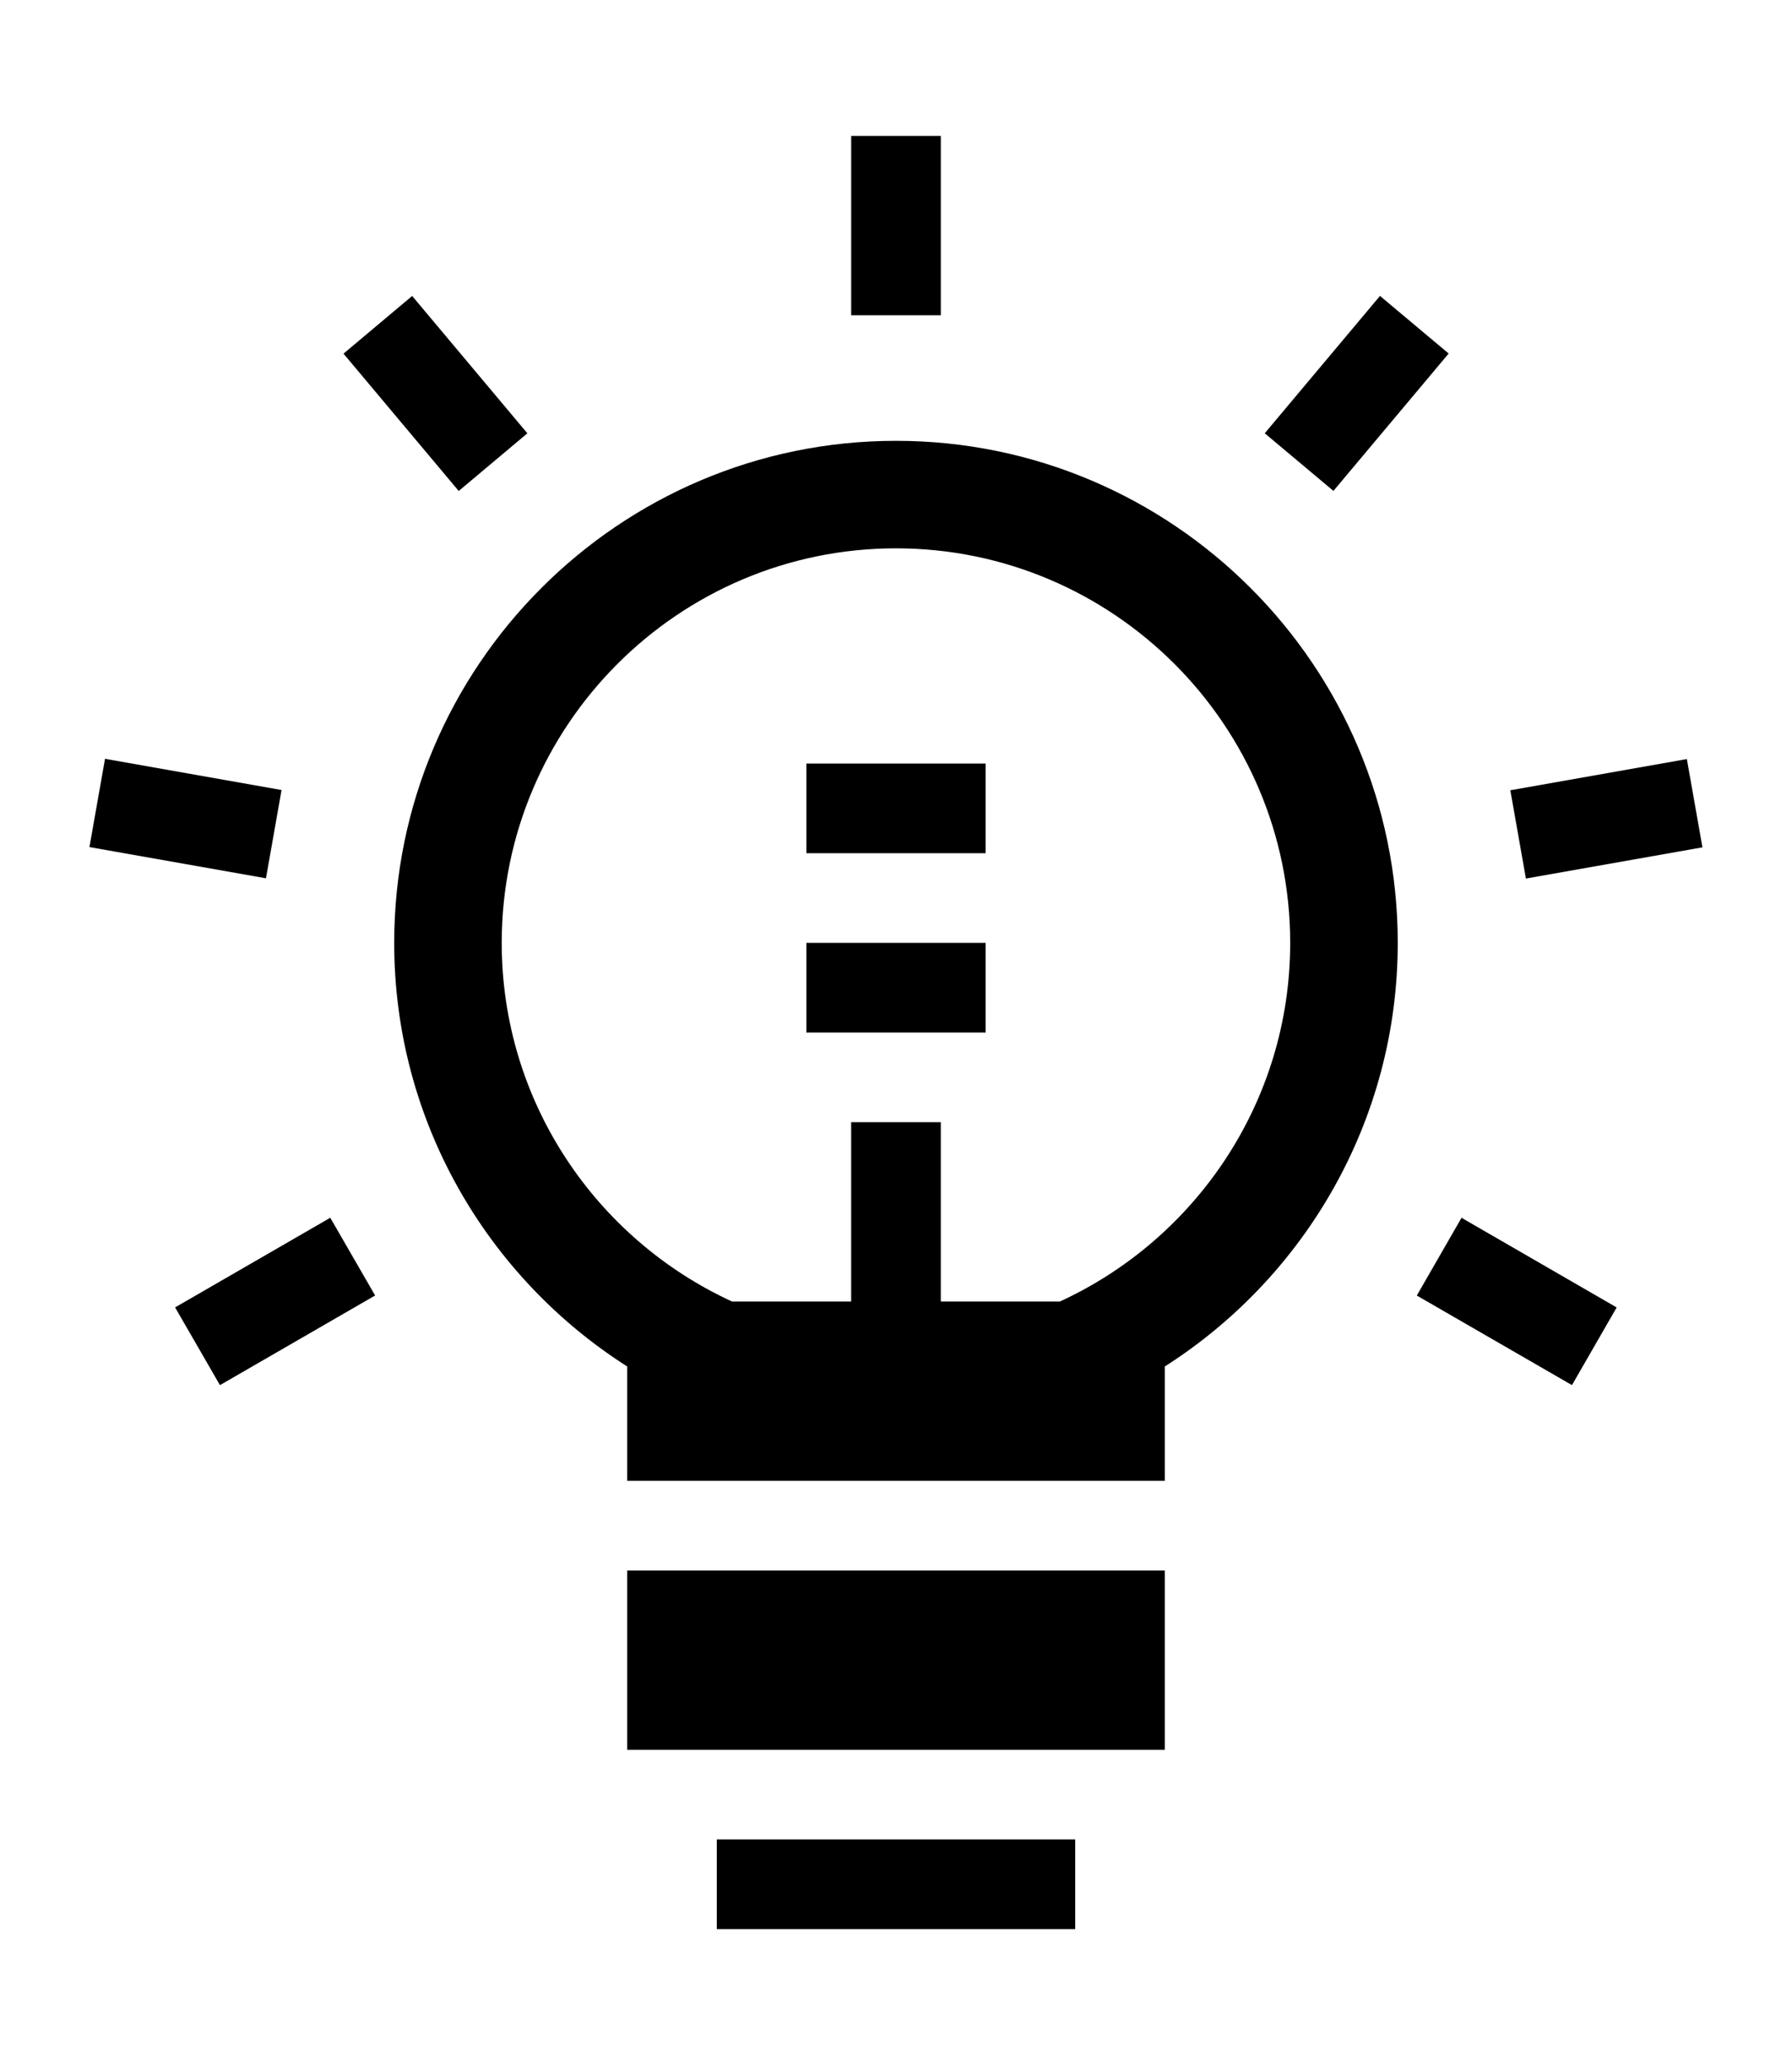 <?xml version="1.0" ?>
<svg xmlns="http://www.w3.org/2000/svg" xmlns:ev="http://www.w3.org/2001/xml-events" xmlns:xlink="http://www.w3.org/1999/xlink" baseProfile="full" enable-background="new 0 0 100 100" height="600px" version="1.1" viewBox="0 0 100 100" width="521px" x="0px" xml:space="preserve" y="0px">
	<defs/>
	<path d="M 49.999,17.002 C 34.56,17.002 21.998,29.561 21.998,45.0 C 21.998,54.922 27.191,63.652 34.999,68.623 L 34.999,75.0 L 65.001,75.0 L 65.001,68.623 C 72.804,63.652 77.999,54.922 77.999,45.0 C 77.999,29.561 65.44,17.002 49.999,17.002 M 59.146,65.0 L 52.5,65.0 L 52.5,55.0 L 47.498,55.0 L 47.498,65.0 L 40.85,65.0 C 33.275,61.523 27.998,53.867 27.998,45.0 C 27.998,32.871 37.866,22.998 49.998,22.998 C 62.129,22.998 71.997,32.871 71.997,45.0 C 71.998,53.867 66.72,61.523 59.146,65.0"/>
	<path d="M 79.063,64.668 L 87.721,69.663 L 90.216,65.332 L 81.559,60.332 L 79.063,64.668" points="79.063,64.668 87.721,69.663 90.216,65.332 81.559,60.332  "/>
	<path d="M 80.841,12.134 L 77.008,8.921 L 70.577,16.582 L 74.41,19.795 L 80.841,12.134" points="80.841,12.134 77.008,8.921 70.577,16.582 74.41,19.795  "/>
	<path d="M 34.999,80.0 L 65.001,80.0 L 65.001,90.0 L 34.999,90.0 L 34.999,80.0" height="10" width="30.002" x="34.999" y="80"/>
	<path d="M 39.999,95.0 L 60.001,95.0 L 60.001,100.0 L 39.999,100.0 L 39.999,95.0" height="5" width="20.002" x="39.999" y="95"/>
	<path d="M 47.499,0.0 L 52.501,0.0 L 52.501,10.0 L 47.499,10.0 L 47.499,0.0" height="10" width="5.002" x="47.499"/>
	<path d="M 19.288,11.859 L 29.287,11.859 L 29.287,16.861 L 19.288,16.861 L 19.288,11.859" height="5.002" transform="matrix(0.643 0.766 -0.766 0.643 19.682 -13.476)" width="9.999" x="19.288" y="11.859"/>
	<path d="M 5.356,35.558 L 15.357,35.558 L 15.357,40.556 L 5.356,40.556 L 5.356,35.558" height="4.998" transform="matrix(0.985 0.174 -0.174 0.985 6.772 -1.221)" width="10.001" x="5.356" y="35.558"/>
	<path d="M 12.854,60.0 L 17.86,60.0 L 17.86,69.999 L 12.854,69.999 L 12.854,60.0" height="9.999" transform="matrix(-0.5 -0.866 0.866 -0.5 -33.259 110.796)" width="5.006" x="12.854" y="60"/>
	<path d="M 87.143,33.056 L 92.141,33.056 L 92.141,43.057 L 87.143,43.057 L 87.143,33.056" height="10.001" transform="matrix(0.174 0.985 -0.985 0.174 111.53 -56.838)" width="4.998" x="87.143" y="33.056"/>
	<path d="M 44.999,45.0 L 55.001,45.0 L 55.001,50.0 L 44.999,50.0 L 44.999,45.0" height="5" width="10.002" x="44.999" y="45"/>
	<path d="M 44.999,35.0 L 55.001,35.0 L 55.001,40.0 L 44.999,40.0 L 44.999,35.0" height="5" width="10.002" x="44.999" y="35"/>
</svg>
